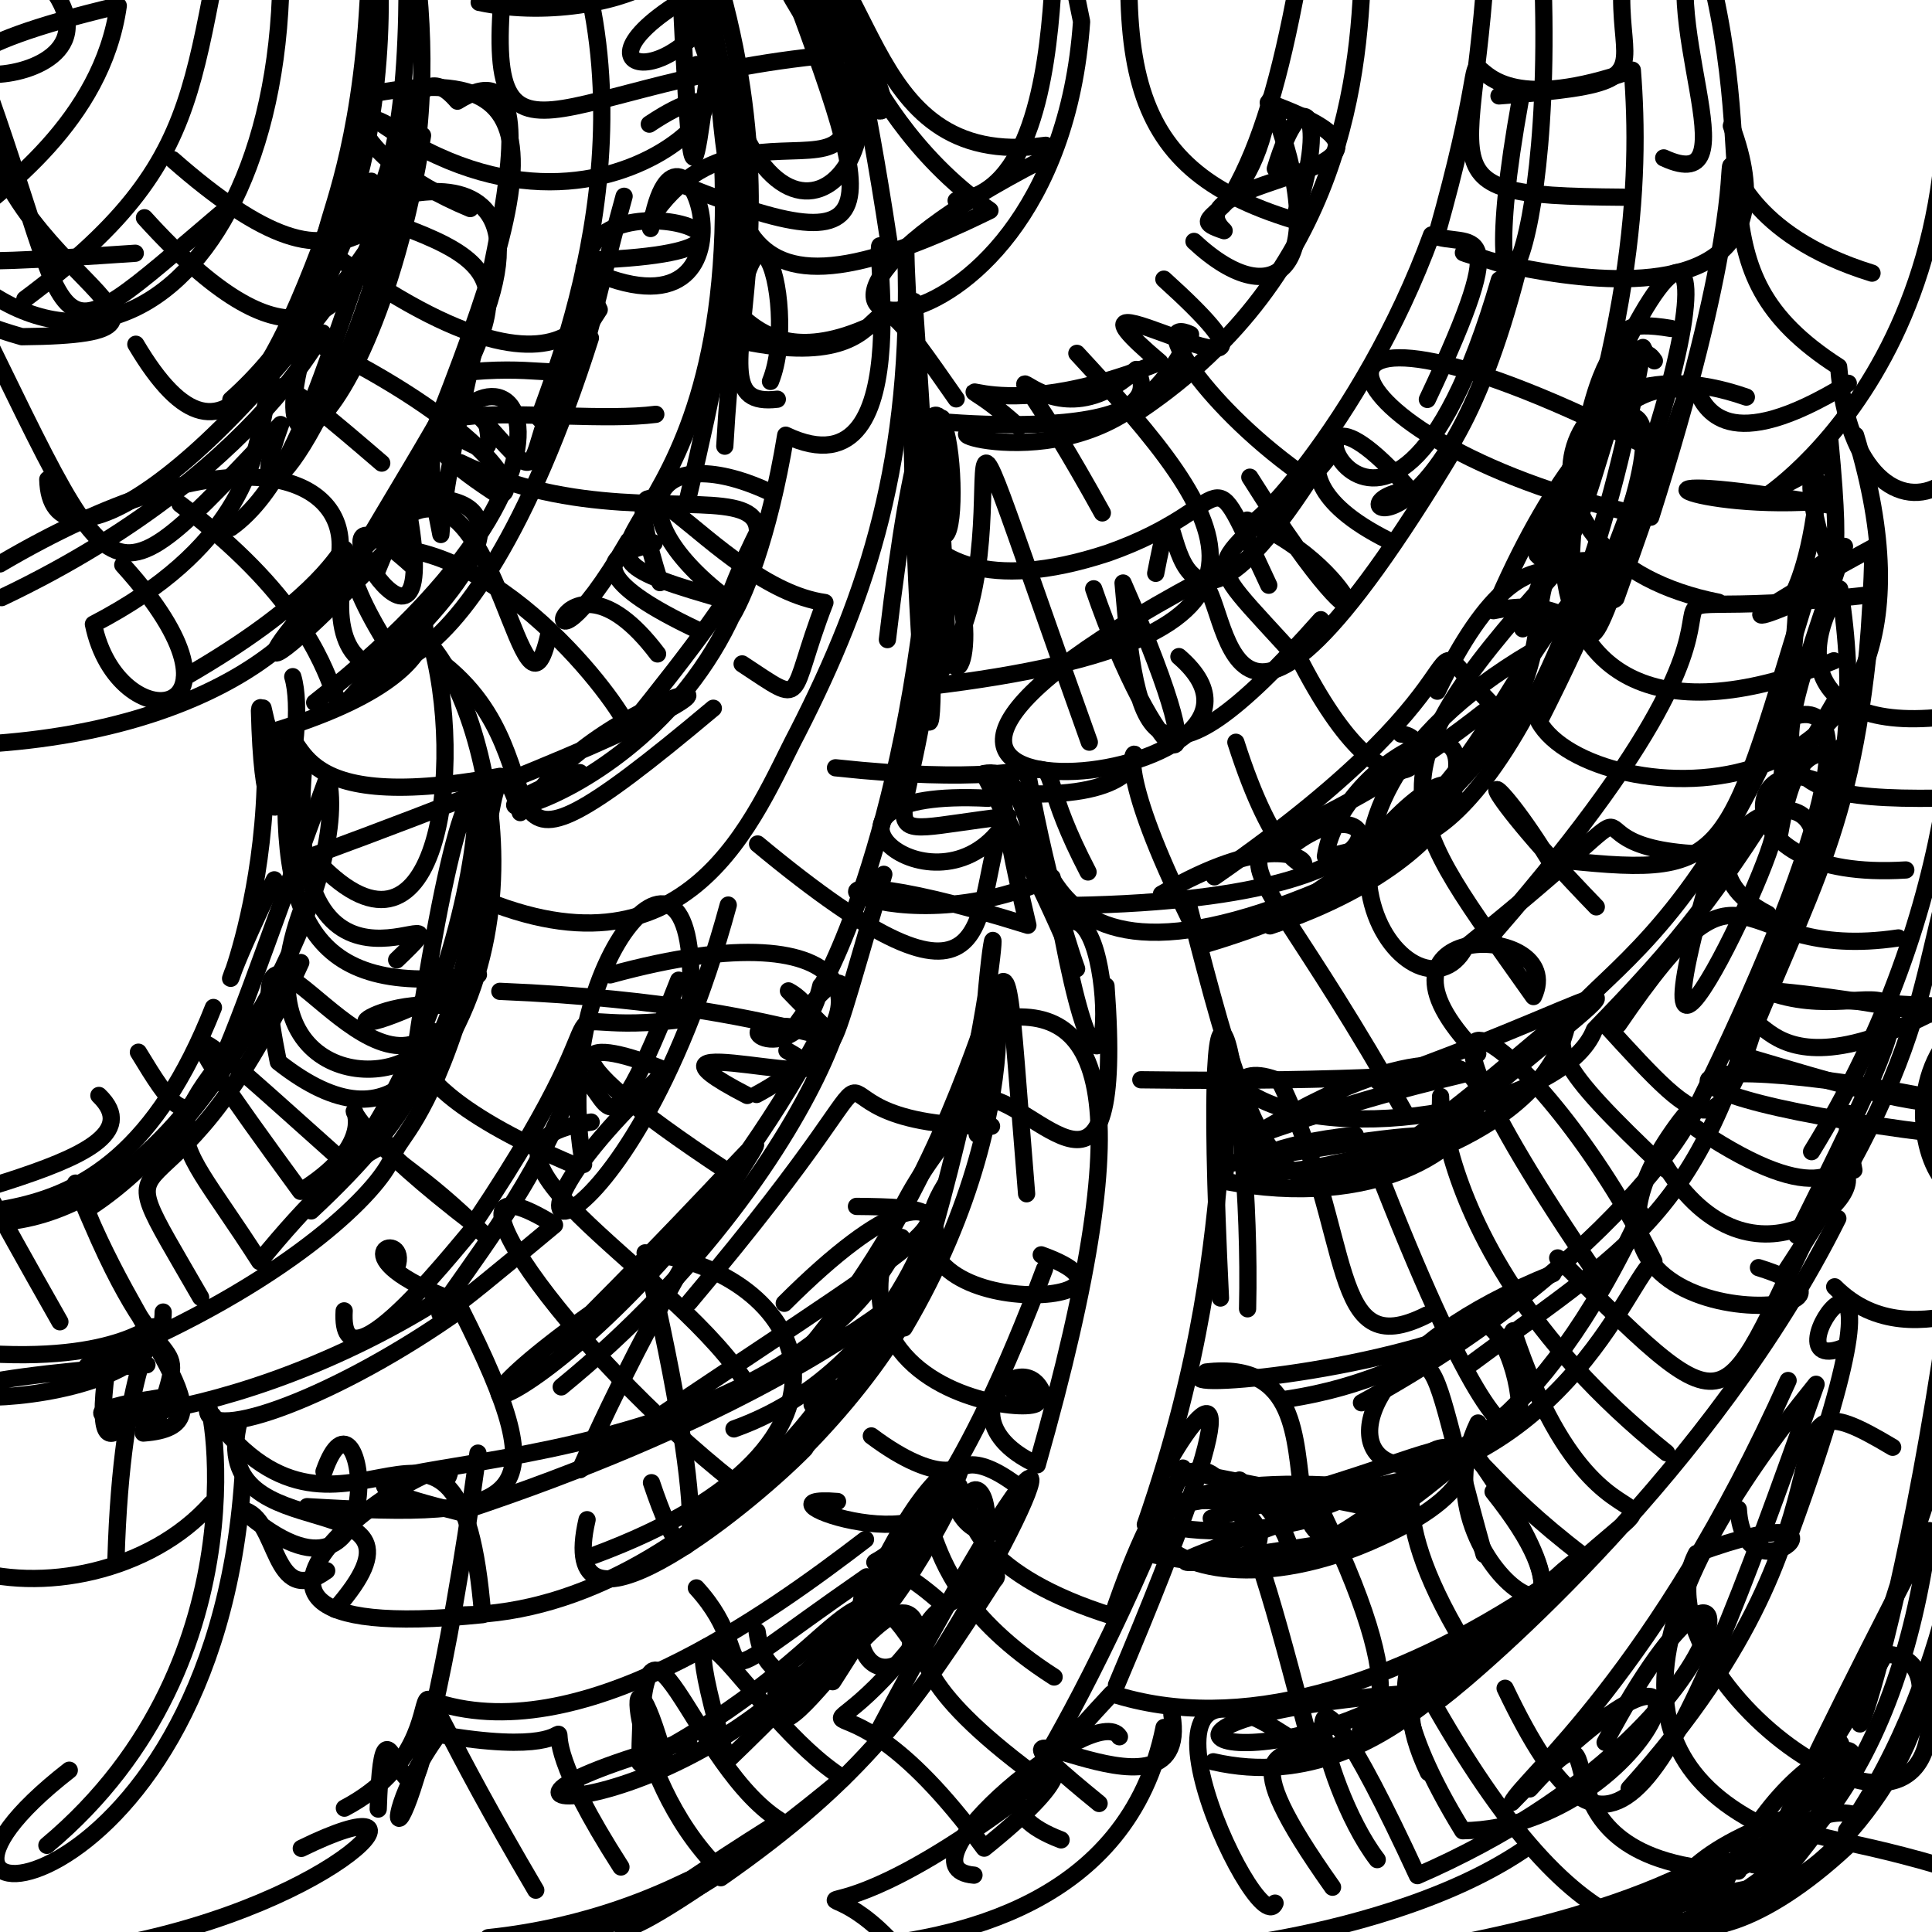 <?xml version="1.0" ?>
<svg xmlns="http://www.w3.org/2000/svg" version="1.1" width="224" height="224">
  <defs/>
  <g>
    <path d="M 172.065 180.221 C 163.227 148.711 169.834 159.166 148.936 162.254" stroke-width="2.0" fill="none" stroke="rgb(0, 0, 0)" stroke-opacity="1" stroke-linecap="round" stroke-linejoin="round"/>
    <path d="M 43.796 65.991 C 61.196 23.69 67.844 6.302 43.461 10.818 C 32.914 41.754 26.826 58.597 15.75 39.912" stroke-width="2.0" fill="none" stroke="rgb(0, 0, 0)" stroke-opacity="1" stroke-linecap="round" stroke-linejoin="round"/>
    <path d="M 67.088 228.987 C 89.871 208.51 80.502 222.176 56.612 224.658 C 82.837 225.752 95.785 204.537 83.37 216.703 C 72.316 205.778 72.081 185.78 77.203 204.487" stroke-width="2.0" fill="none" stroke="rgb(0, 0, 0)" stroke-opacity="1" stroke-linecap="round" stroke-linejoin="round"/>
    <path d="M 185.076 105.144 C 169.203 88.759 172.092 87.535 179.54 99.563 C 200.582 101.826 199.676 101.085 209.488 68.935" stroke-width="2.0" fill="none" stroke="rgb(0, 0, 0)" stroke-opacity="1" stroke-linecap="round" stroke-linejoin="round"/>
    <path d="M 96.872 89.019 C 131.144 92.712 116.094 81.82 126.149 101.099" stroke-width="2.0" fill="none" stroke="rgb(0, 0, 0)" stroke-opacity="1" stroke-linecap="round" stroke-linejoin="round"/>
    <path d="M 43.047 21.012 C 22.573 63.382 42.652 55.825 48.989 15.708 C 39.933 28.758 37.367 53.597 26.781 61.182" stroke-width="2.0" fill="none" stroke="rgb(0, 0, 0)" stroke-opacity="1" stroke-linecap="round" stroke-linejoin="round"/>
    <path d="M 155.345 178.706 C 126.117 183.224 136.717 181.665 158.594 172.659 C 117.222 173.49 137.257 180.837 153.423 175.643 C 176.185 223.173 130.995 185.647 154.496 218.807" stroke-width="2.0" fill="none" stroke="rgb(0, 0, 0)" stroke-opacity="1" stroke-linecap="round" stroke-linejoin="round"/>
    <path d="M 159.597 96.077 C 165.606 103.107 183.244 83.054 190.486 40.288 C 192.249 43.366 182.93 36.262 193.739 38.081" stroke-width="2.0" fill="none" stroke="rgb(0, 0, 0)" stroke-opacity="1" stroke-linecap="round" stroke-linejoin="round"/>
    <path d="M 101.025 166.486 C 117.085 178.536 111.085 155.337 96.541 194.979 C 115.022 166.208 117.38 159.597 95.898 193.782" stroke-width="2.0" fill="none" stroke="rgb(0, 0, 0)" stroke-opacity="1" stroke-linecap="round" stroke-linejoin="round"/>
    <path d="M 23.259 150.419 C 10.477 128.209 19.036 146.386 34.873 111.596 C 17.386 133.669 18.39 127.977 30.1 146.267 C 53.507 117.512 53.244 141.088 10.079 158.398" stroke-width="2.0" fill="none" stroke="rgb(0, 0, 0)" stroke-opacity="1" stroke-linecap="round" stroke-linejoin="round"/>
    <path d="M 185.306 148.042 C 155.406 104.465 178.628 119.736 191.759 146.244 C 188.946 147.6 180.964 172.778 152.255 172.897" stroke-width="2.0" fill="none" stroke="rgb(0, 0, 0)" stroke-opacity="1" stroke-linecap="round" stroke-linejoin="round"/>
    <path d="M 112.923 217.409 C 103.377 216.608 127.189 197.113 129.788 201.365" stroke-width="2.0" fill="none" stroke="rgb(0, 0, 0)" stroke-opacity="1" stroke-linecap="round" stroke-linejoin="round"/>
    <path d="M 111.578 66.765 C 107 77.93 104.902 29.083 105.026 29.39 C 105.81 53.157 100.703 68.778 92.489 84.881 C 87.574 94.174 80.116 115.491 53.968 103.397" stroke-width="2.0" fill="none" stroke="rgb(0, 0, 0)" stroke-opacity="1" stroke-linecap="round" stroke-linejoin="round"/>
    <path d="M 228.086 118.333 C 198.202 112.456 192.691 115.405 230.2 116.901 C 213.585 125.836 230.521 156.127 234.359 123.674 C 231.931 132.119 216.219 126.482 201.19 122.137" stroke-width="2.0" fill="none" stroke="rgb(0, 0, 0)" stroke-opacity="1" stroke-linecap="round" stroke-linejoin="round"/>
    <path d="M 109.212 48.49 C 94.357 47.613 137.936 53.249 131.731 42.836 C 119.413 54.271 111.997 30.874 127.807 59.468" stroke-width="2.0" fill="none" stroke="rgb(0, 0, 0)" stroke-opacity="1" stroke-linecap="round" stroke-linejoin="round"/>
    <path d="M 24.659 164.102 C 40.185 184.976 53.268 154.24 55.961 187.204 C 11.234 191.768 57.29 163.734 51.612 171.783" stroke-width="2.0" fill="none" stroke="rgb(0, 0, 0)" stroke-opacity="1" stroke-linecap="round" stroke-linejoin="round"/>
    <path d="M 46.006 146.882 C 47.507 142.504 38.819 145.211 51.466 150.349 C 23.707 168.013 -2.293 164.757 20.527 161.779" stroke-width="2.0" fill="none" stroke="rgb(0, 0, 0)" stroke-opacity="1" stroke-linecap="round" stroke-linejoin="round"/>
    <path d="M 214.099 212.246 C 226.87 193.97 230.304 167.245 225.312 168.223 C 207.577 219.103 218.166 204.636 225.644 153.356" stroke-width="2.0" fill="none" stroke="rgb(0, 0, 0)" stroke-opacity="1" stroke-linecap="round" stroke-linejoin="round"/>
    <path d="M 35.606 174.685 C 60.943 176.196 64.913 174.589 53.437 151.809 C 39.264 161.894 24.004 167.469 24.049 163.417 C 23.979 159.292 31.488 192.171 5.438 213.952" stroke-width="2.0" fill="none" stroke="rgb(0, 0, 0)" stroke-opacity="1" stroke-linecap="round" stroke-linejoin="round"/>
    <path d="M 70.834 -5.246 C 63.096 -13.59 75.857 -29.076 83.955 -3.132 C 80.007 18.206 80.606 36.812 78.263 -16.293 C 96.734 26.633 78.158 47.719 90.123 46.285" stroke-width="2.0" fill="none" stroke="rgb(0, 0, 0)" stroke-opacity="1" stroke-linecap="round" stroke-linejoin="round"/>
    <path d="M 212.755 67.844 C 197.319 74.908 205.052 70.027 217.18 63.473 C 216.052 102.985 210.008 75.775 206.356 96.56 C 206.119 90.333 208.974 68.711 208.171 69.084" stroke-width="2.0" fill="none" stroke="rgb(0, 0, 0)" stroke-opacity="1" stroke-linecap="round" stroke-linejoin="round"/>
    <path d="M 75.431 26.494 C 78.761 7.108 90.45 41.786 67.728 31.058 C 71.005 30.788 69.78 52.343 38.088 29.109" stroke-width="2.0" fill="none" stroke="rgb(0, 0, 0)" stroke-opacity="1" stroke-linecap="round" stroke-linejoin="round"/>
    <path d="M 119.026 138.409 C 114.856 87.775 120.311 125.928 92.399 157.924" stroke-width="2.0" fill="none" stroke="rgb(0, 0, 0)" stroke-opacity="1" stroke-linecap="round" stroke-linejoin="round"/>
    <path d="M 67.227 89.579 C 43.715 98.322 82.052 93.824 88.135 61.126 C 78.662 79.998 87.176 74.384 91.098 50.458 C 107.819 58.433 100.084 21.999 102.469 29.505" stroke-width="2.0" fill="none" stroke="rgb(0, 0, 0)" stroke-opacity="1" stroke-linecap="round" stroke-linejoin="round"/>
    <path d="M 11.467 127.009 C 20.46 135.671 -15.7 138.73 -18.152 145.27 C -9.3 135.433 11.492 150.439 24.744 116.811" stroke-width="2.0" fill="none" stroke="rgb(0, 0, 0)" stroke-opacity="1" stroke-linecap="round" stroke-linejoin="round"/>
    <path d="M 214.148 214.07 C 193.971 232.837 184.119 218.815 206.748 210.927 C 224.662 199.26 208.016 199.045 199.62 219.195" stroke-width="2.0" fill="none" stroke="rgb(0, 0, 0)" stroke-opacity="1" stroke-linecap="round" stroke-linejoin="round"/>
    <path d="M 86.637 127.01 C 69.853 118.314 102.157 127.961 91.239 121.806" stroke-width="2.0" fill="none" stroke="rgb(0, 0, 0)" stroke-opacity="1" stroke-linecap="round" stroke-linejoin="round"/>
    <path d="M 171.367 164.988 C 162.993 182.274 192.29 198.282 170.655 168.079 C 138.038 196.428 161.192 156.521 139.837 159.076" stroke-width="2.0" fill="none" stroke="rgb(0, 0, 0)" stroke-opacity="1" stroke-linecap="round" stroke-linejoin="round"/>
    <path d="M 164.106 171.83 C 143.615 186.436 162.336 172.003 143.802 174.334 C 176.993 171.812 157.172 182.286 139.366 180.711" stroke-width="2.0" fill="none" stroke="rgb(0, 0, 0)" stroke-opacity="1" stroke-linecap="round" stroke-linejoin="round"/>
    <path d="M 87.837 97.854 C 116.343 121.52 112.633 105.79 115.981 96.187 C 107.727 106.858 90.231 91.315 114.561 92.554" stroke-width="2.0" fill="none" stroke="rgb(0, 0, 0)" stroke-opacity="1" stroke-linecap="round" stroke-linejoin="round"/>
    <path d="M 89.32 211.88 C 60.41 230.12 75.038 225.056 97.763 206.165 C 86.63 199.177 76.45 176.852 84.319 204.137 C 107.101 182.236 93.325 190.555 96.178 191.455" stroke-width="2.0" fill="none" stroke="rgb(0, 0, 0)" stroke-opacity="1" stroke-linecap="round" stroke-linejoin="round"/>
    <path d="M 22.754 127.355 C 5.218 149.944 -12.222 138.773 -4.614 140.303" stroke-width="2.0" fill="none" stroke="rgb(0, 0, 0)" stroke-opacity="1" stroke-linecap="round" stroke-linejoin="round"/>
    <path d="M 84.473 135.903 C 60.785 120.292 68.22 120.304 77.253 124.145 C 51.189 148.323 72.608 148.424 84.433 104.936" stroke-width="2.0" fill="none" stroke="rgb(0, 0, 0)" stroke-opacity="1" stroke-linecap="round" stroke-linejoin="round"/>
    <path d="M 76.517 67.547 C 69.6 45.188 82.445 68.016 95.642 69.86 C 91.216 81.303 93.755 82.035 86.044 76.976" stroke-width="2.0" fill="none" stroke="rgb(0, 0, 0)" stroke-opacity="1" stroke-linecap="round" stroke-linejoin="round"/>
    <path d="M 53.371 53.645 C 79.44 66.311 104.99 44.651 72.673 84.658 C 74.476 85.547 61.347 65.467 46.34 63.573" stroke-width="2.0" fill="none" stroke="rgb(0, 0, 0)" stroke-opacity="1" stroke-linecap="round" stroke-linejoin="round"/>
    <path d="M 39.765 67.047 C 37.087 83.159 54.137 84.261 68.452 39.182" stroke-width="2.0" fill="none" stroke="rgb(0, 0, 0)" stroke-opacity="1" stroke-linecap="round" stroke-linejoin="round"/>
    <path d="M 193.226 168.442 C 160.366 142.051 168.661 115.968 166.635 132.076 C 159.959 135.023 181.649 127.795 142.32 134.951" stroke-width="2.0" fill="none" stroke="rgb(0, 0, 0)" stroke-opacity="1" stroke-linecap="round" stroke-linejoin="round"/>
    <path d="M 144.646 151.746 C 145.254 126.122 138.838 95.74 141.5 150.496" stroke-width="2.0" fill="none" stroke="rgb(0, 0, 0)" stroke-opacity="1" stroke-linecap="round" stroke-linejoin="round"/>
    <path d="M 42.779 78.506 C 71.426 52.007 42.183 59.307 48.735 57.205 C 30.221 74.443 23.507 86.274 46.815 61.744 C 53.344 31.274 78.072 48.877 36.484 81.457" stroke-width="2.0" fill="none" stroke="rgb(0, 0, 0)" stroke-opacity="1" stroke-linecap="round" stroke-linejoin="round"/>
    <path d="M -7.012 28.106 C 14.528 70.958 10.501 72.263 32.534 49.222 C 27.186 63.862 38.794 51.635 45.606 24.487 C 25.24 55.597 5.822 67.458 5.54 55.585" stroke-width="2.0" fill="none" stroke="rgb(0, 0, 0)" stroke-opacity="1" stroke-linecap="round" stroke-linejoin="round"/>
    <path d="M 215.655 210.579 C 208.041 207.915 204.239 219.843 167.69 225.59 C 205.133 218.595 203.405 207.132 193.083 222.935" stroke-width="2.0" fill="none" stroke="rgb(0, 0, 0)" stroke-opacity="1" stroke-linecap="round" stroke-linejoin="round"/>
    <path d="M 120.884 161.528 C 118.596 155.792 109.167 164.69 120.262 169.834 C 132.966 125.14 127.462 115.551 114.381 118.355" stroke-width="2.0" fill="none" stroke="rgb(0, 0, 0)" stroke-opacity="1" stroke-linecap="round" stroke-linejoin="round"/>
    <path d="M 132.277 47.531 C 155.654 31.662 157.814 8.622 157.999 -5.442 C 165.518 -11.276 153.591 -35.412 145.972 -27.035" stroke-width="2.0" fill="none" stroke="rgb(0, 0, 0)" stroke-opacity="1" stroke-linecap="round" stroke-linejoin="round"/>
    <path d="M 118.8 92.03 C 144.01 92.864 120.666 73.153 139.468 109.572 C 166.266 101.637 170.896 89.276 147.258 107.349 C 174.742 98.233 172.755 80.13 157.53 99.747" stroke-width="2.0" fill="none" stroke="rgb(0, 0, 0)" stroke-opacity="1" stroke-linecap="round" stroke-linejoin="round"/>
    <path d="M 58.646 -4.858 C 55.385 24.507 63.523 8.943 97.995 6.221" stroke-width="2.0" fill="none" stroke="rgb(0, 0, 0)" stroke-opacity="1" stroke-linecap="round" stroke-linejoin="round"/>
    <path d="M 87.721 126.895 C 103.569 118.345 101.059 104.681 70.739 113.028" stroke-width="2.0" fill="none" stroke="rgb(0, 0, 0)" stroke-opacity="1" stroke-linecap="round" stroke-linejoin="round"/>
    <path d="M 149.721 181.244 C 150.255 174.656 136.268 166.36 149.215 175.961" stroke-width="2.0" fill="none" stroke="rgb(0, 0, 0)" stroke-opacity="1" stroke-linecap="round" stroke-linejoin="round"/>
    <path d="M 173.719 129.383 C 139.295 141.406 138.194 133.583 157.132 131.603" stroke-width="2.0" fill="none" stroke="rgb(0, 0, 0)" stroke-opacity="1" stroke-linecap="round" stroke-linejoin="round"/>
    <path d="M 48.397 125.911 C 65.769 104.768 52.83 72.614 47.133 73.137 C 32.201 90.358 48.084 79.008 20.876 58.441" stroke-width="2.0" fill="none" stroke="rgb(0, 0, 0)" stroke-opacity="1" stroke-linecap="round" stroke-linejoin="round"/>
    <path d="M 53.641 187.244 C 82.398 186.826 103.234 151.902 94.161 162.863" stroke-width="2.0" fill="none" stroke="rgb(0, 0, 0)" stroke-opacity="1" stroke-linecap="round" stroke-linejoin="round"/>
    <path d="M 126.805 68.267 C 133.852 88.737 142.697 96.044 130.212 67.596 C 131.773 85.393 133.064 94.502 153.143 71.85" stroke-width="2.0" fill="none" stroke="rgb(0, 0, 0)" stroke-opacity="1" stroke-linecap="round" stroke-linejoin="round"/>
    <path d="M 188.891 207.354 C 218.798 174.296 202.221 157.479 219.438 167.799" stroke-width="2.0" fill="none" stroke="rgb(0, 0, 0)" stroke-opacity="1" stroke-linecap="round" stroke-linejoin="round"/>
    <path d="M 140.436 176.036 C 180.462 165.436 161.424 163.5 183.592 180.412 C 175.884 184.629 162.289 209.219 140.679 204.264" stroke-width="2.0" fill="none" stroke="rgb(0, 0, 0)" stroke-opacity="1" stroke-linecap="round" stroke-linejoin="round"/>
    <path d="M 8.031 205.242 C -18.349 225.784 24.682 223.206 28.165 171.384" stroke-width="2.0" fill="none" stroke="rgb(0, 0, 0)" stroke-opacity="1" stroke-linecap="round" stroke-linejoin="round"/>
    <path d="M 112.383 50.216 C 109.204 50.617 130.636 55.916 138.033 38.779 C 132.999 36.428 139.761 47.354 151.76 55.588 C 161.612 45.757 142.946 53.674 160.972 62.657" stroke-width="2.0" fill="none" stroke="rgb(0, 0, 0)" stroke-opacity="1" stroke-linecap="round" stroke-linejoin="round"/>
    <path d="M 126.297 86.047 C 104.837 26.037 121.242 65.186 107.656 79.582 C 153.299 74.131 143.168 60.759 124.855 40.968" stroke-width="2.0" fill="none" stroke="rgb(0, 0, 0)" stroke-opacity="1" stroke-linecap="round" stroke-linejoin="round"/>
    <path d="M 159.676 215.607 C 152.812 206.687 148.167 182.391 164.339 217.463 C 205.885 199.361 203.937 168.32 186.1 202.015" stroke-width="2.0" fill="none" stroke="rgb(0, 0, 0)" stroke-opacity="1" stroke-linecap="round" stroke-linejoin="round"/>
    <path d="M 217.044 31.668 C 187.936 22.696 211.067 -2.004 191.387 59.964 C 152.607 51.94 144.232 28.297 189.962 51.259" stroke-width="2.0" fill="none" stroke="rgb(0, 0, 0)" stroke-opacity="1" stroke-linecap="round" stroke-linejoin="round"/>
    <path d="M 120.831 18.513 C 75.907 41.566 122.323 46.973 125.402 2.496 C 118.572 -31.514 128.027 21.67 110.859 23.258" stroke-width="2.0" fill="none" stroke="rgb(0, 0, 0)" stroke-opacity="1" stroke-linecap="round" stroke-linejoin="round"/>
    <path d="M 114.96 130.575 C 87.309 130.604 111.472 113.549 79.922 150.992" stroke-width="2.0" fill="none" stroke="rgb(0, 0, 0)" stroke-opacity="1" stroke-linecap="round" stroke-linejoin="round"/>
    <path d="M 123.025 213.318 C 107.356 207.386 135.046 197.493 114.109 214.278 C 94.415 187.404 91.622 210.785 109.416 186.099 C 94.247 172.39 102.089 197.873 121.114 147.103" stroke-width="2.0" fill="none" stroke="rgb(0, 0, 0)" stroke-opacity="1" stroke-linecap="round" stroke-linejoin="round"/>
    <path d="M 200.738 14.594 C 213.133 47.77 149.953 22.47 175.999 31.269 C 166.736 67.524 153.472 58.112 163.471 56.806 C 144.817 35.411 160.012 79.967 173.845 32.452" stroke-width="2.0" fill="none" stroke="rgb(0, 0, 0)" stroke-opacity="1" stroke-linecap="round" stroke-linejoin="round"/>
    <path d="M 83.781 18.523 C 85.831 67.34 57.288 61.984 84.705 69.744 C 70.621 59.364 75.86 50.55 89.711 57.272" stroke-width="2.0" fill="none" stroke="rgb(0, 0, 0)" stroke-opacity="1" stroke-linecap="round" stroke-linejoin="round"/>
    <path d="M 172.323 82.324 C 139.381 108.224 138.474 85.666 163.027 129.278" stroke-width="2.0" fill="none" stroke="rgb(0, 0, 0)" stroke-opacity="1" stroke-linecap="round" stroke-linejoin="round"/>
    <path d="M 190.252 140.7 C 166.931 191.089 138.333 164.429 180.057 147.676" stroke-width="2.0" fill="none" stroke="rgb(0, 0, 0)" stroke-opacity="1" stroke-linecap="round" stroke-linejoin="round"/>
    <path d="M 33.945 78.454 C 35.914 84.908 30.698 106.613 30.083 82.397 C 30.307 78.773 35.812 105.175 30.495 82.091 C 32.85 107.881 19.998 126.468 31.803 102.01" stroke-width="2.0" fill="none" stroke="rgb(0, 0, 0)" stroke-opacity="1" stroke-linecap="round" stroke-linejoin="round"/>
    <path d="M 162.439 85.111 C 167.73 85.601 162.132 98.39 150.93 76.947 C 137.564 62.029 140.057 68.17 153.704 52.583 C 132.4 87.29 137.704 47.271 133.995 66.473" stroke-width="2.0" fill="none" stroke="rgb(0, 0, 0)" stroke-opacity="1" stroke-linecap="round" stroke-linejoin="round"/>
    <path d="M 33.553 84.264 C 31.738 106.232 35.597 115.924 55.469 113.003 C 34.515 124.182 42.602 114.464 53.502 116.928 C 45.668 142.391 39.769 126.94 56.505 143.491" stroke-width="2.0" fill="none" stroke="rgb(0, 0, 0)" stroke-opacity="1" stroke-linecap="round" stroke-linejoin="round"/>
    <path d="M 212.829 81.216 C 199.639 103.832 194.213 109.697 184.86 119.389 C 181.467 128.357 154.847 133.312 144.739 126.674" stroke-width="2.0" fill="none" stroke="rgb(0, 0, 0)" stroke-opacity="1" stroke-linecap="round" stroke-linejoin="round"/>
    <path d="M 228.598 27.623 C 237.871 58.681 215.251 67.67 213.176 42.527 C 195.263 31.034 205.446 20.308 196.871 -8.108 C 191.28 0.847 203.735 23.331 192.893 18.307" stroke-width="2.0" fill="none" stroke="rgb(0, 0, 0)" stroke-opacity="1" stroke-linecap="round" stroke-linejoin="round"/>
    <path d="M 107.911 61.698 C 105.092 97.734 94.724 115.59 95.166 114.286 C 92.629 125.315 82.173 118.01 92.111 119.093 C 104.292 101.166 97.813 134.049 65.071 160.801" stroke-width="2.0" fill="none" stroke="rgb(0, 0, 0)" stroke-opacity="1" stroke-linecap="round" stroke-linejoin="round"/>
    <path d="M 163.234 231.603 C 196.819 224.877 229.892 210.8 181.226 224.369" stroke-width="2.0" fill="none" stroke="rgb(0, 0, 0)" stroke-opacity="1" stroke-linecap="round" stroke-linejoin="round"/>
    <path d="M 173.111 172.953 C 192.663 197.495 154.747 182.673 165.605 205.513" stroke-width="2.0" fill="none" stroke="rgb(0, 0, 0)" stroke-opacity="1" stroke-linecap="round" stroke-linejoin="round"/>
    <path d="M 105.233 150.78 C 109.98 130.592 107.782 157.58 85.099 165.671" stroke-width="2.0" fill="none" stroke="rgb(0, 0, 0)" stroke-opacity="1" stroke-linecap="round" stroke-linejoin="round"/>
    <path d="M 214.121 156.072 C 202.985 161.045 224.586 131.037 207.722 177.332" stroke-width="2.0" fill="none" stroke="rgb(0, 0, 0)" stroke-opacity="1" stroke-linecap="round" stroke-linejoin="round"/>
    <path d="M 43.851 209.746 C 44.481 190.553 47.614 220.053 49.905 197.132 C 67.003 203.218 89.213 187.004 100.347 178.485" stroke-width="2.0" fill="none" stroke="rgb(0, 0, 0)" stroke-opacity="1" stroke-linecap="round" stroke-linejoin="round"/>
    <path d="M 132.957 180.09 C 155.904 185.228 143.787 167.346 132.793 176.758 C 146.221 138.143 137.357 121.059 148.348 125.338 C 157.232 143.277 153.766 158.337 165.429 152.46" stroke-width="2.0" fill="none" stroke="rgb(0, 0, 0)" stroke-opacity="1" stroke-linecap="round" stroke-linejoin="round"/>
    <path d="M 124.045 106.865 C 130.141 105.316 128.92 143.306 121.982 101.725 C 101.848 110.992 84.392 96.406 119.174 107.279 C 112.033 77.078 120.756 97.841 117.094 90.999" stroke-width="2.0" fill="none" stroke="rgb(0, 0, 0)" stroke-opacity="1" stroke-linecap="round" stroke-linejoin="round"/>
    <path d="M 108.803 232.464 C 94.801 209.662 88.13 230.58 117.231 209.114" stroke-width="2.0" fill="none" stroke="rgb(0, 0, 0)" stroke-opacity="1" stroke-linecap="round" stroke-linejoin="round"/>
    <path d="M 20.015 18.504 C 40.876 36.856 47.979 28.452 47.138 -7.58" stroke-width="2.0" fill="none" stroke="rgb(0, 0, 0)" stroke-opacity="1" stroke-linecap="round" stroke-linejoin="round"/>
    <path d="M 76.034 48.037 C 64.885 49.506 36.871 43.941 57.804 57.428 C 61.07 56.976 54.613 48.545 36.906 39.9 C 39.416 33.235 33.235 53.571 0.183 69.288" stroke-width="2.0" fill="none" stroke="rgb(0, 0, 0)" stroke-opacity="1" stroke-linecap="round" stroke-linejoin="round"/>
    <path d="M 208.791 209.356 C 214.15 197.599 215.594 200.581 209.359 213.693 C 185.166 205.617 189.78 186.123 210.56 160.496 C 192.937 210.568 186.777 221.467 174.507 195.742" stroke-width="2.0" fill="none" stroke="rgb(0, 0, 0)" stroke-opacity="1" stroke-linecap="round" stroke-linejoin="round"/>
    <path d="M 38.175 70.22 C 58.067 36.105 63.451 32.371 46.176 26.102" stroke-width="2.0" fill="none" stroke="rgb(0, 0, 0)" stroke-opacity="1" stroke-linecap="round" stroke-linejoin="round"/>
    <path d="M 177.593 75.585 C 143.708 95.547 164.347 120.294 169.865 109.858 C 197.873 87.323 177.289 98.827 198.944 99.068 C 186.537 141.168 208.728 93.714 205.385 95.94" stroke-width="2.0" fill="none" stroke="rgb(0, 0, 0)" stroke-opacity="1" stroke-linecap="round" stroke-linejoin="round"/>
    <path d="M 173.797 11.121 C 202.899 8.894 175.25 7.832 198.014 -27.488" stroke-width="2.0" fill="none" stroke="rgb(0, 0, 0)" stroke-opacity="1" stroke-linecap="round" stroke-linejoin="round"/>
    <path d="M 100.735 186.399 C 113.908 167.85 100.485 180.526 122.215 194.434" stroke-width="2.0" fill="none" stroke="rgb(0, 0, 0)" stroke-opacity="1" stroke-linecap="round" stroke-linejoin="round"/>
    <path d="M 54.518 24.18 C 39.56 17.984 38.899 8.888 48.09 16.779" stroke-width="2.0" fill="none" stroke="rgb(0, 0, 0)" stroke-opacity="1" stroke-linecap="round" stroke-linejoin="round"/>
    <path d="M 116.265 177.327 C 109.574 180.161 106.889 164.032 117.807 172.141" stroke-width="2.0" fill="none" stroke="rgb(0, 0, 0)" stroke-opacity="1" stroke-linecap="round" stroke-linejoin="round"/>
    <path d="M 44.041 -12.913 C 44.781 -24.57 52.732 4.291 46.615 25.446 C 28.785 31.51 43.413 31.206 42.898 -10.478 C 41.455 -23.477 52.597 23.445 26.765 46.351" stroke-width="2.0" fill="none" stroke="rgb(0, 0, 0)" stroke-opacity="1" stroke-linecap="round" stroke-linejoin="round"/>
    <path d="M 201.546 174.973 C 202.252 186.786 217.79 172.373 196.693 180.116 C 188.946 194.773 228.28 223.075 223.308 194.259" stroke-width="2.0" fill="none" stroke="rgb(0, 0, 0)" stroke-opacity="1" stroke-linecap="round" stroke-linejoin="round"/>
    <path d="M 191.81 41.838 C 187.586 35.241 183.717 70.327 178.224 64.331 C 198.702 9.112 202.151 31.041 181.977 76.254 C 181.492 35.351 192.338 36.972 187.809 42.785" stroke-width="2.0" fill="none" stroke="rgb(0, 0, 0)" stroke-opacity="1" stroke-linecap="round" stroke-linejoin="round"/>
    <path d="M 121.246 16.846 C 98.8 19.93 102.397 -6.735 88.644 -10.008 C 100.826 23.453 105.951 32.157 79.334 21.507" stroke-width="2.0" fill="none" stroke="rgb(0, 0, 0)" stroke-opacity="1" stroke-linecap="round" stroke-linejoin="round"/>
    <path d="M 214.943 135.671 C 211.022 115.496 224.486 150.04 195.801 130.225 C 209.397 103.096 218.104 77.864 206.492 83.68 C 188.417 126.433 167.334 111.089 193.092 135.539" stroke-width="2.0" fill="none" stroke="rgb(0, 0, 0)" stroke-opacity="1" stroke-linecap="round" stroke-linejoin="round"/>
    <path d="M 169.704 190.46 C 150.259 158.168 185.71 166.527 160.012 178.252 C 132.815 190.878 118.214 167.17 163.308 173.039" stroke-width="2.0" fill="none" stroke="rgb(0, 0, 0)" stroke-opacity="1" stroke-linecap="round" stroke-linejoin="round"/>
    <path d="M 46.181 76.675 C 32.576 56.809 50.908 61.543 21.415 78.518" stroke-width="2.0" fill="none" stroke="rgb(0, 0, 0)" stroke-opacity="1" stroke-linecap="round" stroke-linejoin="round"/>
    <path d="M 83.056 -5.288 C 81.132 13.956 75.706 -4.79 91.006 -6.03 C 109.379 32.897 87.705 6.829 75.494 25.295" stroke-width="2.0" fill="none" stroke="rgb(0, 0, 0)" stroke-opacity="1" stroke-linecap="round" stroke-linejoin="round"/>
    <path d="M 34.934 214.306 C 51.99 205.939 39.879 220.665 13.028 225.62 C 3.091 228.685 4.599 231.481 -6.922 230.5" stroke-width="2.0" fill="none" stroke="rgb(0, 0, 0)" stroke-opacity="1" stroke-linecap="round" stroke-linejoin="round"/>
    <path d="M 79.841 201.82 C 43.236 211.836 82.97 212.539 99.912 185.826 C 114.621 190.22 95.48 201.698 100.494 182.818 C 78.854 197.824 89.206 193.341 80.741 184.106" stroke-width="2.0" fill="none" stroke="rgb(0, 0, 0)" stroke-opacity="1" stroke-linecap="round" stroke-linejoin="round"/>
    <path d="M 159.796 125.385 C 191.371 114.243 194.278 107.655 163.397 134.366" stroke-width="2.0" fill="none" stroke="rgb(0, 0, 0)" stroke-opacity="1" stroke-linecap="round" stroke-linejoin="round"/>
    <path d="M 165.493 46.309 C 175.904 24.276 170.301 29.01 165.973 27.246 C 157.947 49.186 143.2 64.095 144.601 60.304 C 158.771 66.087 161.407 81.584 144.907 55.327" stroke-width="2.0" fill="none" stroke="rgb(0, 0, 0)" stroke-opacity="1" stroke-linecap="round" stroke-linejoin="round"/>
    <path d="M 111.209 172.296 C 99.494 196.536 89.001 198.286 87.781 189.172" stroke-width="2.0" fill="none" stroke="rgb(0, 0, 0)" stroke-opacity="1" stroke-linecap="round" stroke-linejoin="round"/>
    <path d="M 85.452 -4.984 C 80.542 12.62 62.367 8.756 82.101 -1.631 C 86.462 37.753 107.359 20.09 96.937 3.033 C 88.401 -29.803 94.496 -9.184 97.122 10.643" stroke-width="2.0" fill="none" stroke="rgb(0, 0, 0)" stroke-opacity="1" stroke-linecap="round" stroke-linejoin="round"/>
    <path d="M 132.271 125.191 C 183.105 125.878 178.03 120.044 145.094 131.844 C 184.09 107.851 177.122 143.778 141.887 136.937 C 142.874 133.899 139.405 110.169 145.625 133.914" stroke-width="2.0" fill="none" stroke="rgb(0, 0, 0)" stroke-opacity="1" stroke-linecap="round" stroke-linejoin="round"/>
    <path d="M 212.622 76.614 C 168.422 94.556 178.734 39.704 196.53 45.526" stroke-width="2.0" fill="none" stroke="rgb(0, 0, 0)" stroke-opacity="1" stroke-linecap="round" stroke-linejoin="round"/>
    <path d="M 133.161 -27.108 C 128.414 7.23 129.785 19.35 149.964 25.513 C 154.231 13.256 151.088 8.864 147.864 19.566" stroke-width="2.0" fill="none" stroke="rgb(0, 0, 0)" stroke-opacity="1" stroke-linecap="round" stroke-linejoin="round"/>
    <path d="M 181.247 118.014 C 149.77 144.752 148.014 144.932 137.893 105.317" stroke-width="2.0" fill="none" stroke="rgb(0, 0, 0)" stroke-opacity="1" stroke-linecap="round" stroke-linejoin="round"/>
    <path d="M 16.047 121.994 C 23.54 134.334 22.603 131.623 38.004 90.055 C 40.754 102.085 25.549 130.137 10.46 139.961" stroke-width="2.0" fill="none" stroke="rgb(0, 0, 0)" stroke-opacity="1" stroke-linecap="round" stroke-linejoin="round"/>
    <path d="M 237.166 80.405 C 212.346 88.437 206.817 78.445 213.3 68.286 C 217.11 92.315 208.274 102.368 209.717 98.536" stroke-width="2.0" fill="none" stroke="rgb(0, 0, 0)" stroke-opacity="1" stroke-linecap="round" stroke-linejoin="round"/>
    <path d="M 72.359 22.756 C 64.8 50.181 70.606 41.22 53.244 43.245 C 70.677 8.924 31.204 27.54 44.208 25.084" stroke-width="2.0" fill="none" stroke="rgb(0, 0, 0)" stroke-opacity="1" stroke-linecap="round" stroke-linejoin="round"/>
    <path d="M 166.649 80.137 C 178.444 55.5 185.567 71.472 187.351 69.371 C 204.702 20.917 185.945 61.874 214.296 44.44" stroke-width="2.0" fill="none" stroke="rgb(0, 0, 0)" stroke-opacity="1" stroke-linecap="round" stroke-linejoin="round"/>
    <path d="M 235.126 129.675 C 191.068 119.31 183.083 126.833 228.605 131.911" stroke-width="2.0" fill="none" stroke="rgb(0, 0, 0)" stroke-opacity="1" stroke-linecap="round" stroke-linejoin="round"/>
    <path d="M 122.296 105.007 C 168.849 104.693 159.69 88.923 148.861 98.859" stroke-width="2.0" fill="none" stroke="rgb(0, 0, 0)" stroke-opacity="1" stroke-linecap="round" stroke-linejoin="round"/>
    <path d="M 66.243 -7.893 C 76.29 19.64 61.602 49.105 62.579 48.55" stroke-width="2.0" fill="none" stroke="rgb(0, 0, 0)" stroke-opacity="1" stroke-linecap="round" stroke-linejoin="round"/>
    <path d="M 201.539 216.94 C 174.591 216.152 189.222 194.306 177.364 207.413" stroke-width="2.0" fill="none" stroke="rgb(0, 0, 0)" stroke-opacity="1" stroke-linecap="round" stroke-linejoin="round"/>
    <path d="M 167.325 94.109 C 174.435 78.589 155.358 88.312 153.671 99.291 C 170.748 97.026 174.531 74.303 187.056 65.133 C 169.248 63.387 190.772 77.297 158.115 99.974" stroke-width="2.0" fill="none" stroke="rgb(0, 0, 0)" stroke-opacity="1" stroke-linecap="round" stroke-linejoin="round"/>
    <path d="M 83.575 217.705 C 100.096 206.166 105.901 197.819 115.533 182.794 C 115.164 185.323 93.066 186.333 121.065 206.626" stroke-width="2.0" fill="none" stroke="rgb(0, 0, 0)" stroke-opacity="1" stroke-linecap="round" stroke-linejoin="round"/>
    <path d="M 215.14 50.48 C 229.362 97.551 184.296 94.256 178.434 83.679 C 202.3 36.575 185.8 40.877 173.161 70.805 C 186.72 67.986 182.351 81.301 187.928 66.279" stroke-width="2.0" fill="none" stroke="rgb(0, 0, 0)" stroke-opacity="1" stroke-linecap="round" stroke-linejoin="round"/>
    <path d="M 84.034 51.731 C 86.26 12.37 92.963 35.309 89.332 44.221" stroke-width="2.0" fill="none" stroke="rgb(0, 0, 0)" stroke-opacity="1" stroke-linecap="round" stroke-linejoin="round"/>
    <path d="M 171.333 122.169 C 155.897 106.405 181.922 106.708 177.795 115.543 C 162.634 94.001 157.967 90.894 179.863 66.873" stroke-width="2.0" fill="none" stroke="rgb(0, 0, 0)" stroke-opacity="1" stroke-linecap="round" stroke-linejoin="round"/>
    <path d="M 24.484 174.344 C 10.308 190.256 -26.296 184.344 -10.014 155.982 C 31.319 162.522 14.768 135.469 13.446 180.788" stroke-width="2.0" fill="none" stroke="rgb(0, 0, 0)" stroke-opacity="1" stroke-linecap="round" stroke-linejoin="round"/>
    <path d="M 45.99 111.292 C 56.434 101.319 32.287 122.069 35.233 88.69" stroke-width="2.0" fill="none" stroke="rgb(0, 0, 0)" stroke-opacity="1" stroke-linecap="round" stroke-linejoin="round"/>
    <path d="M 55.414 168.479 C 47.964 222.949 41.491 213.873 50.844 201.079 C 75.729 205.402 56.056 191.651 71.992 216.463" stroke-width="2.0" fill="none" stroke="rgb(0, 0, 0)" stroke-opacity="1" stroke-linecap="round" stroke-linejoin="round"/>
    <path d="M 210.643 212.301 C 198.77 228.044 202.736 218.161 223.703 177.462 C 219.983 205.256 207.488 222.363 185.628 225.104 C 222.494 205.35 191.622 222.513 209.277 213.201" stroke-width="2.0" fill="none" stroke="rgb(0, 0, 0)" stroke-opacity="1" stroke-linecap="round" stroke-linejoin="round"/>
    <path d="M 147.831 220.653 C 145.771 225.686 126.247 183.685 152.284 203.499 C 144.832 175.775 140.371 154.007 128.963 187.368 C 98.879 177.99 120.159 160.43 112.716 186.057" stroke-width="2.0" fill="none" stroke="rgb(0, 0, 0)" stroke-opacity="1" stroke-linecap="round" stroke-linejoin="round"/>
    <path d="M 103.072 28.104 C 97.229 -10.596 96.21 11.509 114.777 24.401 C 80.397 41.285 85.241 22.59 82.111 -2.767 C 80.426 15.249 90.474 14.522 80.813 7.48" stroke-width="2.0" fill="none" stroke="rgb(0, 0, 0)" stroke-opacity="1" stroke-linecap="round" stroke-linejoin="round"/>
    <path d="M 220.961 100.865 C 198.709 102.267 202.203 84.97 212.594 91.539" stroke-width="2.0" fill="none" stroke="rgb(0, 0, 0)" stroke-opacity="1" stroke-linecap="round" stroke-linejoin="round"/>
    <path d="M 204.988 105.987 C 189.266 97.937 218.271 83.196 208.274 106.422" stroke-width="2.0" fill="none" stroke="rgb(0, 0, 0)" stroke-opacity="1" stroke-linecap="round" stroke-linejoin="round"/>
    <path d="M 12.328 159.083 C 10.249 175.244 17.925 157.507 16.618 166.151 C 27.676 165.343 15.654 155.907 8.763 137.173 C 19.088 163.849 22.289 152.092 18.114 165.075" stroke-width="2.0" fill="none" stroke="rgb(0, 0, 0)" stroke-opacity="1" stroke-linecap="round" stroke-linejoin="round"/>
    <path d="M 98.797 225.805 C 110.388 224.89 130.8 220.996 134.964 200.286" stroke-width="2.0" fill="none" stroke="rgb(0, 0, 0)" stroke-opacity="1" stroke-linecap="round" stroke-linejoin="round"/>
    <path d="M 66.687 135.124 C 34.972 121.824 61.378 116.843 36.081 140.395 C 60.97 113.936 57.485 58.592 48.199 121.695" stroke-width="2.0" fill="none" stroke="rgb(0, 0, 0)" stroke-opacity="1" stroke-linecap="round" stroke-linejoin="round"/>
    <path d="M 212.717 149.196 C 222.248 158.782 236.127 146.303 233.451 153.162" stroke-width="2.0" fill="none" stroke="rgb(0, 0, 0)" stroke-opacity="1" stroke-linecap="round" stroke-linejoin="round"/>
    <path d="M 57.987 90.009 C 32.015 94.837 36.019 84.236 32.058 84.688 C 59.592 76.203 43.988 66.088 50.822 76.54 C 67.075 88.62 51.639 108.208 82.704 82.116" stroke-width="2.0" fill="none" stroke="rgb(0, 0, 0)" stroke-opacity="1" stroke-linecap="round" stroke-linejoin="round"/>
    <path d="M 143.29 86.06 C 152.027 113.446 158.336 89.962 134.66 103.667" stroke-width="2.0" fill="none" stroke="rgb(0, 0, 0)" stroke-opacity="1" stroke-linecap="round" stroke-linejoin="round"/>
    <path d="M 113.297 131.517 C 115.249 89.895 118.607 111.143 104.822 153.966 C 121.331 126.047 114.044 103.745 114.386 121.579" stroke-width="2.0" fill="none" stroke="rgb(0, 0, 0)" stroke-opacity="1" stroke-linecap="round" stroke-linejoin="round"/>
    <path d="M 38.862 186.59 C 52.63 170.917 23.644 180.697 27.731 164.785" stroke-width="2.0" fill="none" stroke="rgb(0, 0, 0)" stroke-opacity="1" stroke-linecap="round" stroke-linejoin="round"/>
    <path d="M 6.943 153.249 C -10.262 123.003 2.198 142.303 -8.517 135.396" stroke-width="2.0" fill="none" stroke="rgb(0, 0, 0)" stroke-opacity="1" stroke-linecap="round" stroke-linejoin="round"/>
    <path d="M 210.589 58.35 C 208.586 74.239 202.868 71.153 213.851 63.347 C 205.415 89.437 201.303 93.461 229.674 92.414 C 221.087 110.968 227.018 117.172 206.875 147.659" stroke-width="2.0" fill="none" stroke="rgb(0, 0, 0)" stroke-opacity="1" stroke-linecap="round" stroke-linejoin="round"/>
    <path d="M 188.181 22.864 C 161.804 22.675 172.811 20.338 172.574 -14.592" stroke-width="2.0" fill="none" stroke="rgb(0, 0, 0)" stroke-opacity="1" stroke-linecap="round" stroke-linejoin="round"/>
    <path d="M 175.432 154.297 C 187.594 191.066 202.801 158.754 167.082 196.97 C 171.929 193.288 198.623 170.245 213.081 141.267" stroke-width="2.0" fill="none" stroke="rgb(0, 0, 0)" stroke-opacity="1" stroke-linecap="round" stroke-linejoin="round"/>
    <path d="M 172.926 81.621 C 162.436 70.984 176.424 77.003 140.798 101.666" stroke-width="2.0" fill="none" stroke="rgb(0, 0, 0)" stroke-opacity="1" stroke-linecap="round" stroke-linejoin="round"/>
    <path d="M 168.647 51.96 C 140.876 98.233 142.88 68.794 139.18 67.34 C 80.757 98.7 155.107 91.994 136.687 76.127" stroke-width="2.0" fill="none" stroke="rgb(0, 0, 0)" stroke-opacity="1" stroke-linecap="round" stroke-linejoin="round"/>
    <path d="M 109.791 170.688 C 111.523 182.522 85.58 173.148 97.105 174.09" stroke-width="2.0" fill="none" stroke="rgb(0, 0, 0)" stroke-opacity="1" stroke-linecap="round" stroke-linejoin="round"/>
    <path d="M 85.259 171.975 C 65.675 156.571 48.718 132.35 64.293 142.025 C 36.092 165.526 60.573 144.338 66.657 124.716 C 71.126 125.378 69.367 137.402 78.687 113.644" stroke-width="2.0" fill="none" stroke="rgb(0, 0, 0)" stroke-opacity="1" stroke-linecap="round" stroke-linejoin="round"/>
    <path d="M 205.898 108.354 C 197.811 140.578 190.794 143.12 170.46 158.191" stroke-width="2.0" fill="none" stroke="rgb(0, 0, 0)" stroke-opacity="1" stroke-linecap="round" stroke-linejoin="round"/>
    <path d="M 102.471 101.37 C 93.561 131.828 98.09 118.471 91.415 114.886 C 101.893 125.842 97.332 116.556 57.953 114.938" stroke-width="2.0" fill="none" stroke="rgb(0, 0, 0)" stroke-opacity="1" stroke-linecap="round" stroke-linejoin="round"/>
    <path d="M 68.839 180.34 C 104.186 167.227 93.125 147.114 74.797 145.258 C 82.621 178.613 80.74 187.421 75.535 171.907" stroke-width="2.0" fill="none" stroke="rgb(0, 0, 0)" stroke-opacity="1" stroke-linecap="round" stroke-linejoin="round"/>
    <path d="M 104.534 143.472 C 88.883 176.044 20.651 167.272 53.283 175.326 C 113.891 155.312 112.549 134.117 93.315 167.963 C 86.075 175.304 64.217 192.652 68.066 176.197" stroke-width="2.0" fill="none" stroke="rgb(0, 0, 0)" stroke-opacity="1" stroke-linecap="round" stroke-linejoin="round"/>
    <path d="M 134.941 32.367 C 156.318 51.695 118.193 28.242 134.477 41.99 C 112.343 50.939 108.003 40.34 118.116 49.483" stroke-width="2.0" fill="none" stroke="rgb(0, 0, 0)" stroke-opacity="1" stroke-linecap="round" stroke-linejoin="round"/>
    <path d="M 203.882 146.974 C 223.717 153.095 174.746 156.696 194.769 130.017 C 200.304 122.778 191.034 144.487 157.853 162.639" stroke-width="2.0" fill="none" stroke="rgb(0, 0, 0)" stroke-opacity="1" stroke-linecap="round" stroke-linejoin="round"/>
    <path d="M 142.941 22.405 C 149.393 11.101 152.028 -8.637 156.419 -45.299 C 163.14 -15.756 173.482 -6.925 175.332 -1.673" stroke-width="2.0" fill="none" stroke="rgb(0, 0, 0)" stroke-opacity="1" stroke-linecap="round" stroke-linejoin="round"/>
    <path d="M 140.726 159.041 C 132.562 161.384 157.463 159.726 172.074 153.529 C 177.854 155.188 180.443 188.912 159.581 135.28 C 153.603 137.045 179.12 132.925 181.769 118.374" stroke-width="2.0" fill="none" stroke="rgb(0, 0, 0)" stroke-opacity="1" stroke-linecap="round" stroke-linejoin="round"/>
    <path d="M 128.232 114.316 C 130.457 144.417 120.331 127.25 113.752 127.247 C 79.382 165.474 132.927 165.301 117.422 161.168" stroke-width="2.0" fill="none" stroke="rgb(0, 0, 0)" stroke-opacity="1" stroke-linecap="round" stroke-linejoin="round"/>
    <path d="M 176.262 11.624 C 169.963 46.377 181.398 32.925 178.544 -9.034" stroke-width="2.0" fill="none" stroke="rgb(0, 0, 0)" stroke-opacity="1" stroke-linecap="round" stroke-linejoin="round"/>
    <path d="M -4.525 86.407 C 54.182 84.394 52.505 34.47 -0.009 65.382" stroke-width="2.0" fill="none" stroke="rgb(0, 0, 0)" stroke-opacity="1" stroke-linecap="round" stroke-linejoin="round"/>
    <path d="M 56.338 48.754 C 58.814 59.08 46.343 39.036 51.114 61.972 C 52.426 43.654 67.193 2.904 53.032 11.73 C 42.007 -1.14 50.035 61.987 16.75 25.249" stroke-width="2.0" fill="none" stroke="rgb(0, 0, 0)" stroke-opacity="1" stroke-linecap="round" stroke-linejoin="round"/>
    <path d="M 106.929 62.415 C 114.347 67.06 111.692 83.253 109.79 75.079 C 108.901 41.015 105.684 41.848 108.319 72.702 C 105.837 99.302 98.618 96.763 116.864 94.639" stroke-width="2.0" fill="none" stroke="rgb(0, 0, 0)" stroke-opacity="1" stroke-linecap="round" stroke-linejoin="round"/>
    <path d="M 58.001 -3.72 C 91.359 -8.568 72.517 3.882 55.559 0.278" stroke-width="2.0" fill="none" stroke="rgb(0, 0, 0)" stroke-opacity="1" stroke-linecap="round" stroke-linejoin="round"/>
    <path d="M 119.176 89.897 C 124.153 117.346 130.939 122.249 114.056 89.693 C 123.502 87.833 112.902 120.143 153.32 103.114" stroke-width="2.0" fill="none" stroke="rgb(0, 0, 0)" stroke-opacity="1" stroke-linecap="round" stroke-linejoin="round"/>
    <path d="M 176.504 214.556 C 158.831 226.425 127.003 226.748 148.256 224.986 C 165.423 229.88 165.047 243.672 161.527 239.885" stroke-width="2.0" fill="none" stroke="rgb(0, 0, 0)" stroke-opacity="1" stroke-linecap="round" stroke-linejoin="round"/>
    <path d="M 147.045 11.897 C 170.113 20.32 135.052 20.238 141.926 26.748 C 136.345 24.862 145.205 26.037 147.234 11.616 C 154.772 30.964 147.994 36.919 138.437 27.99" stroke-width="2.0" fill="none" stroke="rgb(0, 0, 0)" stroke-opacity="1" stroke-linecap="round" stroke-linejoin="round"/>
    <path d="M 37.569 170.611 C 42.237 157.319 46.496 191.132 28.089 175.058 C 32.384 175.848 31.434 186.712 37.874 182.112" stroke-width="2.0" fill="none" stroke="rgb(0, 0, 0)" stroke-opacity="1" stroke-linecap="round" stroke-linejoin="round"/>
    <path d="M 220.101 108.746 C 200.037 111.746 203.314 95.839 187.639 118.773" stroke-width="2.0" fill="none" stroke="rgb(0, 0, 0)" stroke-opacity="1" stroke-linecap="round" stroke-linejoin="round"/>
    <path d="M 39.903 151.985 C 39.256 162.818 54.516 142.476 55.189 142.113 C 28.804 121.949 50.758 128.27 34.841 138.128 C 16.542 113.117 21.486 118.364 39.877 134.758" stroke-width="2.0" fill="none" stroke="rgb(0, 0, 0)" stroke-opacity="1" stroke-linecap="round" stroke-linejoin="round"/>
    <path d="M 67.664 135.01 C 63.246 111.554 82.332 90.025 79.88 118.109 C 59.21 120.757 75.965 110.495 55.178 141.501" stroke-width="2.0" fill="none" stroke="rgb(0, 0, 0)" stroke-opacity="1" stroke-linecap="round" stroke-linejoin="round"/>
    <path d="M -5.208 9.444 C 0.906 18.681 -25.099 31.181 2.538 39.038 C 29.195 38.776 -3.318 31.417 -2.297 8.069 C 9.508 40.37 4.148 42.982 25.562 24.799" stroke-width="2.0" fill="none" stroke="rgb(0, 0, 0)" stroke-opacity="1" stroke-linecap="round" stroke-linejoin="round"/>
    <path d="M 199.248 69.825 C 173.201 64.713 178.963 37.823 202.474 46.04" stroke-width="2.0" fill="none" stroke="rgb(0, 0, 0)" stroke-opacity="1" stroke-linecap="round" stroke-linejoin="round"/>
    <path d="M 212.161 51.101 C 215.369 84.275 205.797 44.431 212.262 58.594 C 184.555 53.731 196.427 59.463 211.82 58.053" stroke-width="2.0" fill="none" stroke="rgb(0, 0, 0)" stroke-opacity="1" stroke-linecap="round" stroke-linejoin="round"/>
    <path d="M 211.55 53.866 C 191.331 63.614 223.414 54.184 225.498 15.071" stroke-width="2.0" fill="none" stroke="rgb(0, 0, 0)" stroke-opacity="1" stroke-linecap="round" stroke-linejoin="round"/>
    <path d="M 147.102 67.853 C 139.415 51.502 144.177 58.59 128.461 64.122 C 99.777 73.567 104.341 46.799 109.339 62.11 C 112.206 62.662 108.853 23.407 102.888 74.157" stroke-width="2.0" fill="none" stroke="rgb(0, 0, 0)" stroke-opacity="1" stroke-linecap="round" stroke-linejoin="round"/>
    <path d="M 163.946 193.454 C 181.862 226.77 194.832 229.326 207.584 218.085 C 216.708 213.59 229.254 192.244 218.551 191.778 C 203.662 218.811 201.633 208.378 229.856 217.888" stroke-width="2.0" fill="none" stroke="rgb(0, 0, 0)" stroke-opacity="1" stroke-linecap="round" stroke-linejoin="round"/>
    <path d="M 169.723 191.749 C 147.817 209.362 122.157 199.753 162.801 196.37" stroke-width="2.0" fill="none" stroke="rgb(0, 0, 0)" stroke-opacity="1" stroke-linecap="round" stroke-linejoin="round"/>
    <path d="M 63.633 73.534 C 60.638 87.297 57.651 53.818 47.41 59.688 C 51.619 84.014 32.693 51.866 47.818 65.644" stroke-width="2.0" fill="none" stroke="rgb(0, 0, 0)" stroke-opacity="1" stroke-linecap="round" stroke-linejoin="round"/>
    <path d="M 39.929 209.642 C 57.358 200.463 40.479 182.384 62.117 219.151" stroke-width="2.0" fill="none" stroke="rgb(0, 0, 0)" stroke-opacity="1" stroke-linecap="round" stroke-linejoin="round"/>
    <path d="M 99.302 139.872 C 115.652 140.017 109.657 141.626 67.259 170.396 C 85.013 130.399 101.803 118.879 68.558 152.254 C 41.142 171.865 72.584 160.86 94.515 120.942" stroke-width="2.0" fill="none" stroke="rgb(0, 0, 0)" stroke-opacity="1" stroke-linecap="round" stroke-linejoin="round"/>
    <path d="M 90.465 -11.943 C 114.369 28.626 96.691 12.016 87.166 -9.323 C 89.372 -0.097 78.955 -4.145 70.481 -19.666 C 73.249 -12.149 81.111 -16.428 83.118 -24.071" stroke-width="2.0" fill="none" stroke="rgb(0, 0, 0)" stroke-opacity="1" stroke-linecap="round" stroke-linejoin="round"/>
    <path d="M 210.04 133.525 C 227.737 104.807 227.831 77.925 226.535 63.158" stroke-width="2.0" fill="none" stroke="rgb(0, 0, 0)" stroke-opacity="1" stroke-linecap="round" stroke-linejoin="round"/>
    <path d="M 17.036 158.23 C -32.907 161.933 19.038 166.586 18.918 152.124" stroke-width="2.0" fill="none" stroke="rgb(0, 0, 0)" stroke-opacity="1" stroke-linecap="round" stroke-linejoin="round"/>
    <path d="M 44.259 53.693 C 18.876 31.874 44.137 55.093 10.831 72.37 C 13.675 86.168 30.898 83.863 14.238 65.504" stroke-width="2.0" fill="none" stroke="rgb(0, 0, 0)" stroke-opacity="1" stroke-linecap="round" stroke-linejoin="round"/>
    <path d="M 49.796 73.84 C 54.232 88.665 50.765 115.466 36.185 99.249 C 106.219 73.483 73.397 77.744 62.563 91.712" stroke-width="2.0" fill="none" stroke="rgb(0, 0, 0)" stroke-opacity="1" stroke-linecap="round" stroke-linejoin="round"/>
    <path d="M 224.25 117.264 C 200.5 129.584 204.946 109.273 201.174 124.634 C 210.245 101.599 215.196 96.356 217.181 68.917 C 176.6 73.597 216.234 58.671 173.404 107.924" stroke-width="2.0" fill="none" stroke="rgb(0, 0, 0)" stroke-opacity="1" stroke-linecap="round" stroke-linejoin="round"/>
    <path d="M 80.734 72.98 C 58.234 62.288 84.08 63.328 72.869 62.708 C 60.591 83.735 64.478 60.226 76.239 75.818" stroke-width="2.0" fill="none" stroke="rgb(0, 0, 0)" stroke-opacity="1" stroke-linecap="round" stroke-linejoin="round"/>
    <path d="M 90.929 151.106 C 115.228 126.841 113.558 148.82 90.479 170.598" stroke-width="2.0" fill="none" stroke="rgb(0, 0, 0)" stroke-opacity="1" stroke-linecap="round" stroke-linejoin="round"/>
    <path d="M 120.724 145.489 C 137.48 151.521 99.196 154.159 109.555 137.398" stroke-width="2.0" fill="none" stroke="rgb(0, 0, 0)" stroke-opacity="1" stroke-linecap="round" stroke-linejoin="round"/>
    <path d="M 60.321 94.214 C 53.689 73.406 60.463 145.337 32.271 123.13 C 27.178 98.081 41.492 128.323 50.239 119.6 C 47.523 127.255 27.242 126.194 35.049 105.29" stroke-width="2.0" fill="none" stroke="rgb(0, 0, 0)" stroke-opacity="1" stroke-linecap="round" stroke-linejoin="round"/>
    <path d="M 5.378 -2.159 C 18.301 13.214 -27.05 10.31 13.712 0.67 C 9.894 27.509 -32.815 32.685 15.682 29.362" stroke-width="2.0" fill="none" stroke="rgb(0, 0, 0)" stroke-opacity="1" stroke-linecap="round" stroke-linejoin="round"/>
    <path d="M 178.956 183.974 C 161.6 195.611 143.593 201.111 128.888 196.364 C 109.904 216.687 121.155 210.491 137.149 170.211" stroke-width="2.0" fill="none" stroke="rgb(0, 0, 0)" stroke-opacity="1" stroke-linecap="round" stroke-linejoin="round"/>
    <path d="M 110.862 46.247 C 96.437 25.533 108.964 44.903 84.897 39.285 C 84.923 29.865 86.488 47.634 105.984 34.952 C 110.413 98.411 106.591 97.094 105.684 47.436" stroke-width="2.0" fill="none" stroke="rgb(0, 0, 0)" stroke-opacity="1" stroke-linecap="round" stroke-linejoin="round"/>
    <path d="M 54.801 47.372 C 65.704 59.532 58.31 52.909 69.475 35.9 C 60.139 17.655 100.74 28.948 68.81 30.152" stroke-width="2.0" fill="none" stroke="rgb(0, 0, 0)" stroke-opacity="1" stroke-linecap="round" stroke-linejoin="round"/>
    <path d="M 90.966 211.403 C 80.066 205.323 74.401 179.209 74.187 204.401 C 99.8 191.167 98.492 178.405 106.733 191.942 C 106.523 174.01 87.363 212.071 90.195 194.684" stroke-width="2.0" fill="none" stroke="rgb(0, 0, 0)" stroke-opacity="1" stroke-linecap="round" stroke-linejoin="round"/>
    <path d="M 208.316 143.231 C 227.689 104.441 218.293 120.154 204.667 114.848 C 199.308 133.14 198.32 132.173 185.926 118.566" stroke-width="2.0" fill="none" stroke="rgb(0, 0, 0)" stroke-opacity="1" stroke-linecap="round" stroke-linejoin="round"/>
    <path d="M 75.282 14.393 C 92.665 2.795 72.146 35.174 42.726 13.265" stroke-width="2.0" fill="none" stroke="rgb(0, 0, 0)" stroke-opacity="1" stroke-linecap="round" stroke-linejoin="round"/>
    <path d="M 192.912 134.895 C 203.27 151.772 217.751 137.598 213.396 135.585 C 198.636 163.9 203.135 168.286 180.603 145.846" stroke-width="2.0" fill="none" stroke="rgb(0, 0, 0)" stroke-opacity="1" stroke-linecap="round" stroke-linejoin="round"/>
    <path d="M 86.072 159.68 C 77.067 146.611 50.529 132.625 68.538 130.095" stroke-width="2.0" fill="none" stroke="rgb(0, 0, 0)" stroke-opacity="1" stroke-linecap="round" stroke-linejoin="round"/>
    <path d="M 166.562 27.268 C 176.537 -8.043 162.336 17.551 189.255 8.135 C 190.225 20.596 189.697 39.945 176.544 72.904" stroke-width="2.0" fill="none" stroke="rgb(0, 0, 0)" stroke-opacity="1" stroke-linecap="round" stroke-linejoin="round"/>
    <path d="M 207.316 160.06 C 192.035 194.119 176.675 206.121 175.285 208.988 C 203.635 179.632 192.141 211.943 169.589 212.261 C 153.755 186.498 173.498 191.317 157.724 200.719" stroke-width="2.0" fill="none" stroke="rgb(0, 0, 0)" stroke-opacity="1" stroke-linecap="round" stroke-linejoin="round"/>
    <path d="M 135.871 198.785 C 138.539 214.413 107.616 192.929 127.431 209.099" stroke-width="2.0" fill="none" stroke="rgb(0, 0, 0)" stroke-opacity="1" stroke-linecap="round" stroke-linejoin="round"/>
    <path d="M 2.883 34.683 C 26.829 16.812 20.702 8.244 30.072 -25.729 C 40.885 23.324 14.621 52.13 -6.471 29.404" stroke-width="2.0" fill="none" stroke="rgb(0, 0, 0)" stroke-opacity="1" stroke-linecap="round" stroke-linejoin="round"/>
    <path d="M 79.777 57.705 C 92.266 5.17 81.088 18.264 78.524 -9.157" stroke-width="2.0" fill="none" stroke="rgb(0, 0, 0)" stroke-opacity="1" stroke-linecap="round" stroke-linejoin="round"/>
    <path d="M 150.304 180.949 C 167.025 174.427 168.846 177.086 135.156 170.083 C 139.929 161.338 146.039 156.167 129.448 195.355" stroke-width="2.0" fill="none" stroke="rgb(0, 0, 0)" stroke-opacity="1" stroke-linecap="round" stroke-linejoin="round"/>
    <path d="M 108.295 192.794 C 123.598 168.652 124.902 157.225 101.84 200.727" stroke-width="2.0" fill="none" stroke="rgb(0, 0, 0)" stroke-opacity="1" stroke-linecap="round" stroke-linejoin="round"/>
  </g>
</svg>

